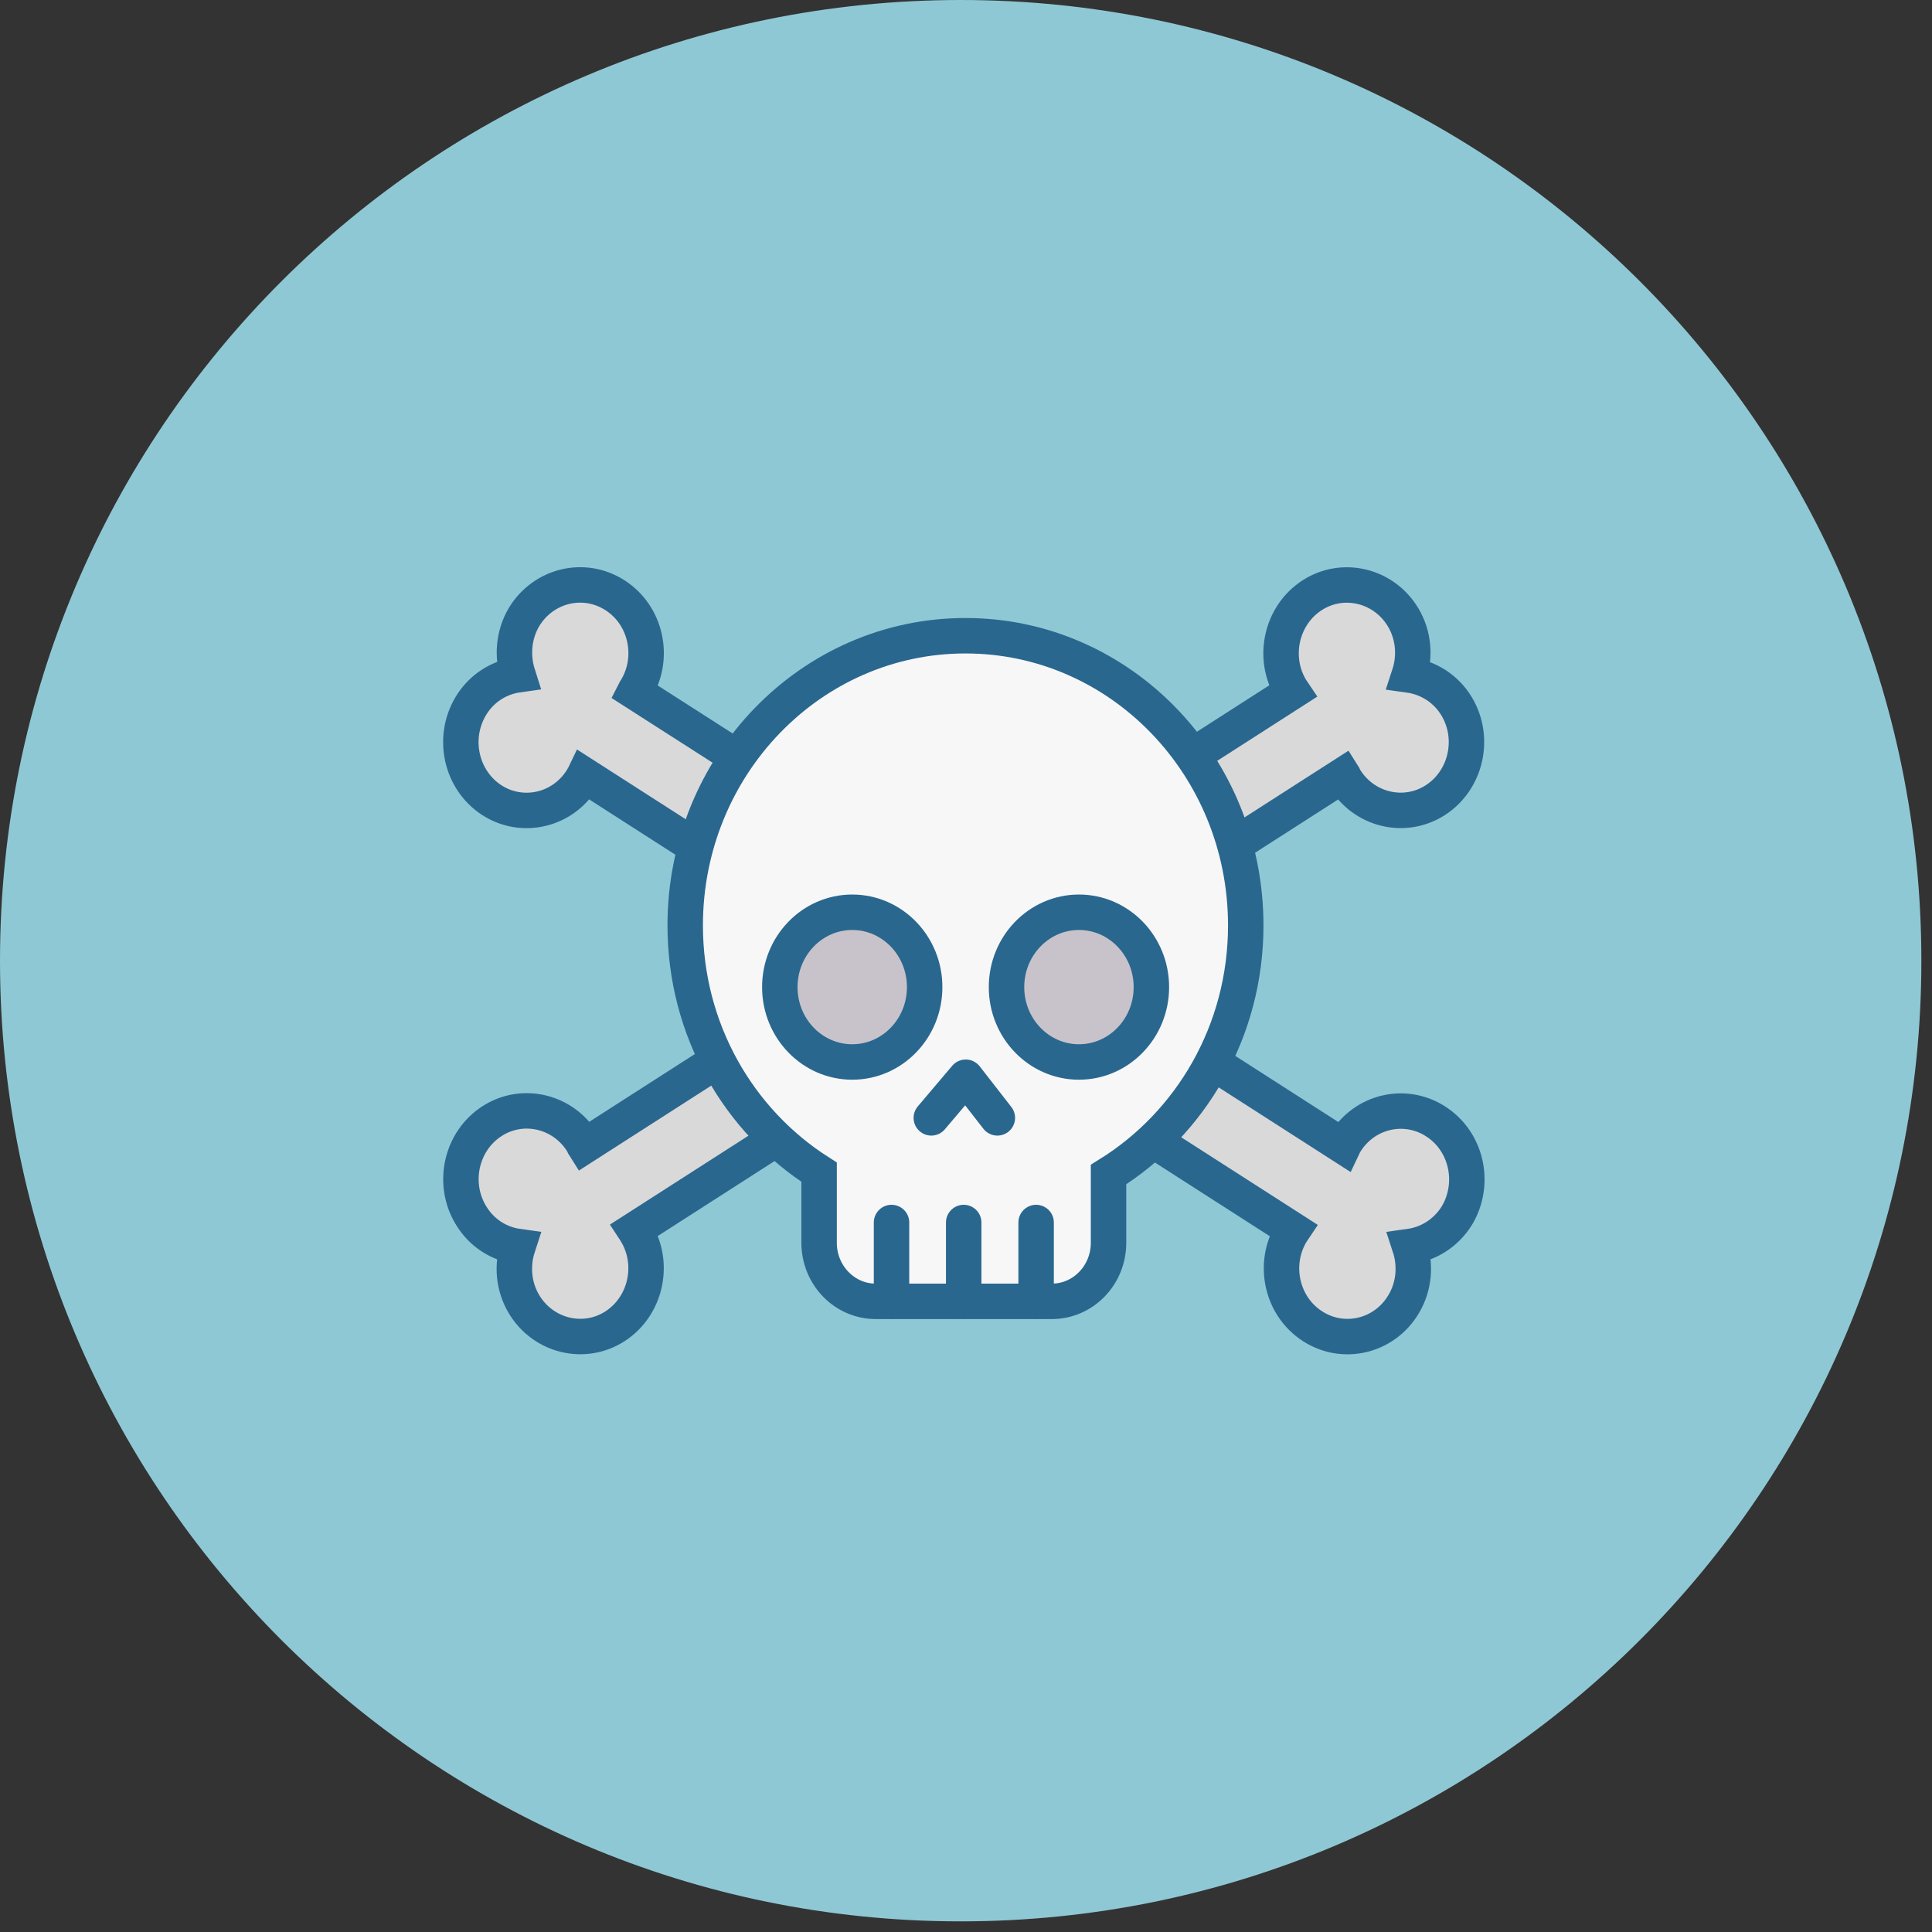 <svg width="109" height="109" viewBox="0 0 109 109" fill="none" xmlns="http://www.w3.org/2000/svg">
<rect x="0" y="0" width="109" height="109" fill="#333333" stroke="none"/>
<g clip-path="url(#clip0_1419_5280)">
<path d="M54.2 108.4C84.134 108.4 108.4 84.134 108.4 54.2C108.4 24.266 84.134 0 54.2 0C24.266 0 0 24.266 0 54.2C0 84.134 24.266 108.4 54.2 108.4Z" fill="#8FC8D5"/>
<path d="M35.896 38.871C36.975 37.072 36.443 34.692 34.687 33.577C32.946 32.462 30.659 33.012 29.565 34.811C28.961 35.837 28.889 37.027 29.22 38.068C28.155 38.217 27.162 38.827 26.558 39.838C25.479 41.652 26.011 44.017 27.752 45.147C29.493 46.263 31.795 45.712 32.874 43.898C32.917 43.853 32.932 43.794 32.961 43.734L46.126 52.182L48.96 47.453L35.795 39.02C35.824 38.961 35.867 38.931 35.896 38.871Z" fill="#D9D9D9" stroke="#29678F" stroke-width="2" stroke-miterlimit="10"/>
<path d="M80.987 63.262C79.246 62.146 76.944 62.697 75.865 64.511C75.836 64.556 75.822 64.615 75.793 64.675L62.628 56.227L59.794 60.957L72.959 69.404C72.93 69.448 72.887 69.493 72.858 69.538C71.779 71.337 72.311 73.717 74.066 74.832C75.807 75.948 78.109 75.397 79.188 73.583C79.793 72.572 79.879 71.382 79.534 70.326C80.598 70.177 81.591 69.567 82.21 68.556C83.275 66.742 82.742 64.377 80.987 63.262Z" fill="#D9D9D9" stroke="#29678F" stroke-width="2" stroke-miterlimit="10"/>
<path d="M46.126 56.212L32.961 64.66C32.932 64.615 32.918 64.556 32.889 64.496C31.81 62.697 29.508 62.131 27.767 63.247C26.026 64.362 25.479 66.742 26.558 68.541C27.163 69.567 28.155 70.177 29.22 70.326C28.875 71.382 28.961 72.572 29.565 73.583C30.645 75.382 32.947 75.948 34.688 74.832C36.428 73.717 36.975 71.337 35.896 69.538C35.867 69.478 35.824 69.434 35.795 69.389L48.96 60.942L46.126 56.212Z" fill="#D9D9D9" stroke="#29678F" stroke-width="2" stroke-miterlimit="10"/>
<path d="M62.614 52.182L75.779 43.734C75.808 43.779 75.822 43.839 75.851 43.898C76.93 45.698 79.232 46.263 80.973 45.147C82.714 44.032 83.261 41.652 82.182 39.853C81.577 38.842 80.57 38.232 79.505 38.083C79.851 37.027 79.764 35.837 79.16 34.826C78.081 33.026 75.779 32.461 74.038 33.577C72.297 34.692 71.75 37.072 72.829 38.871C72.858 38.916 72.901 38.961 72.93 39.005L59.765 47.453L62.614 52.182Z" fill="#D9D9D9" stroke="#29678F" stroke-width="2" stroke-miterlimit="10"/>
<path d="M70.283 52.212C70.283 43.184 63.204 35.867 54.471 35.867C45.737 35.867 38.658 43.184 38.658 52.212C38.658 58.101 41.68 63.246 46.212 66.132V70.117C46.212 71.932 47.636 73.419 49.406 73.419H59.348C61.103 73.419 62.542 71.947 62.542 70.117V66.266C67.175 63.395 70.283 58.19 70.283 52.212Z" fill="#F7F7F7" stroke="#29678F" stroke-width="2" stroke-miterlimit="10"/>
<path d="M50.298 68.972V73.404" stroke="#29678F" stroke-width="2" stroke-miterlimit="10" stroke-linecap="round"/>
<path d="M54.37 68.972V73.404" stroke="#29678F" stroke-width="2" stroke-miterlimit="10" stroke-linecap="round"/>
<path d="M58.456 68.972V73.404" stroke="#29678F" stroke-width="2" stroke-miterlimit="10" stroke-linecap="round"/>
<path d="M56.269 63.068L54.485 60.776L52.543 63.068" stroke="#29678F" stroke-width="2" stroke-miterlimit="10" stroke-linecap="round" stroke-linejoin="round"/>
<path d="M48.082 59.915C50.339 59.915 52.168 58.024 52.168 55.692C52.168 53.359 50.339 51.468 48.082 51.468C45.825 51.468 43.996 53.359 43.996 55.692C43.996 58.024 45.825 59.915 48.082 59.915Z" fill="#C8C3CA" stroke="#29678F" stroke-width="2" stroke-miterlimit="10"/>
<path d="M60.872 59.915C63.129 59.915 64.959 58.024 64.959 55.692C64.959 53.359 63.129 51.468 60.872 51.468C58.616 51.468 56.786 53.359 56.786 55.692C56.786 58.024 58.616 59.915 60.872 59.915Z" fill="#C8C3CA" stroke="#29678F" stroke-width="2" stroke-miterlimit="10"/>
</g>
<defs>
<clipPath id="clip0_1419_5280">
<rect width="108.39" height="108.39" fill="white"/>
</clipPath>
</defs>
</svg>
